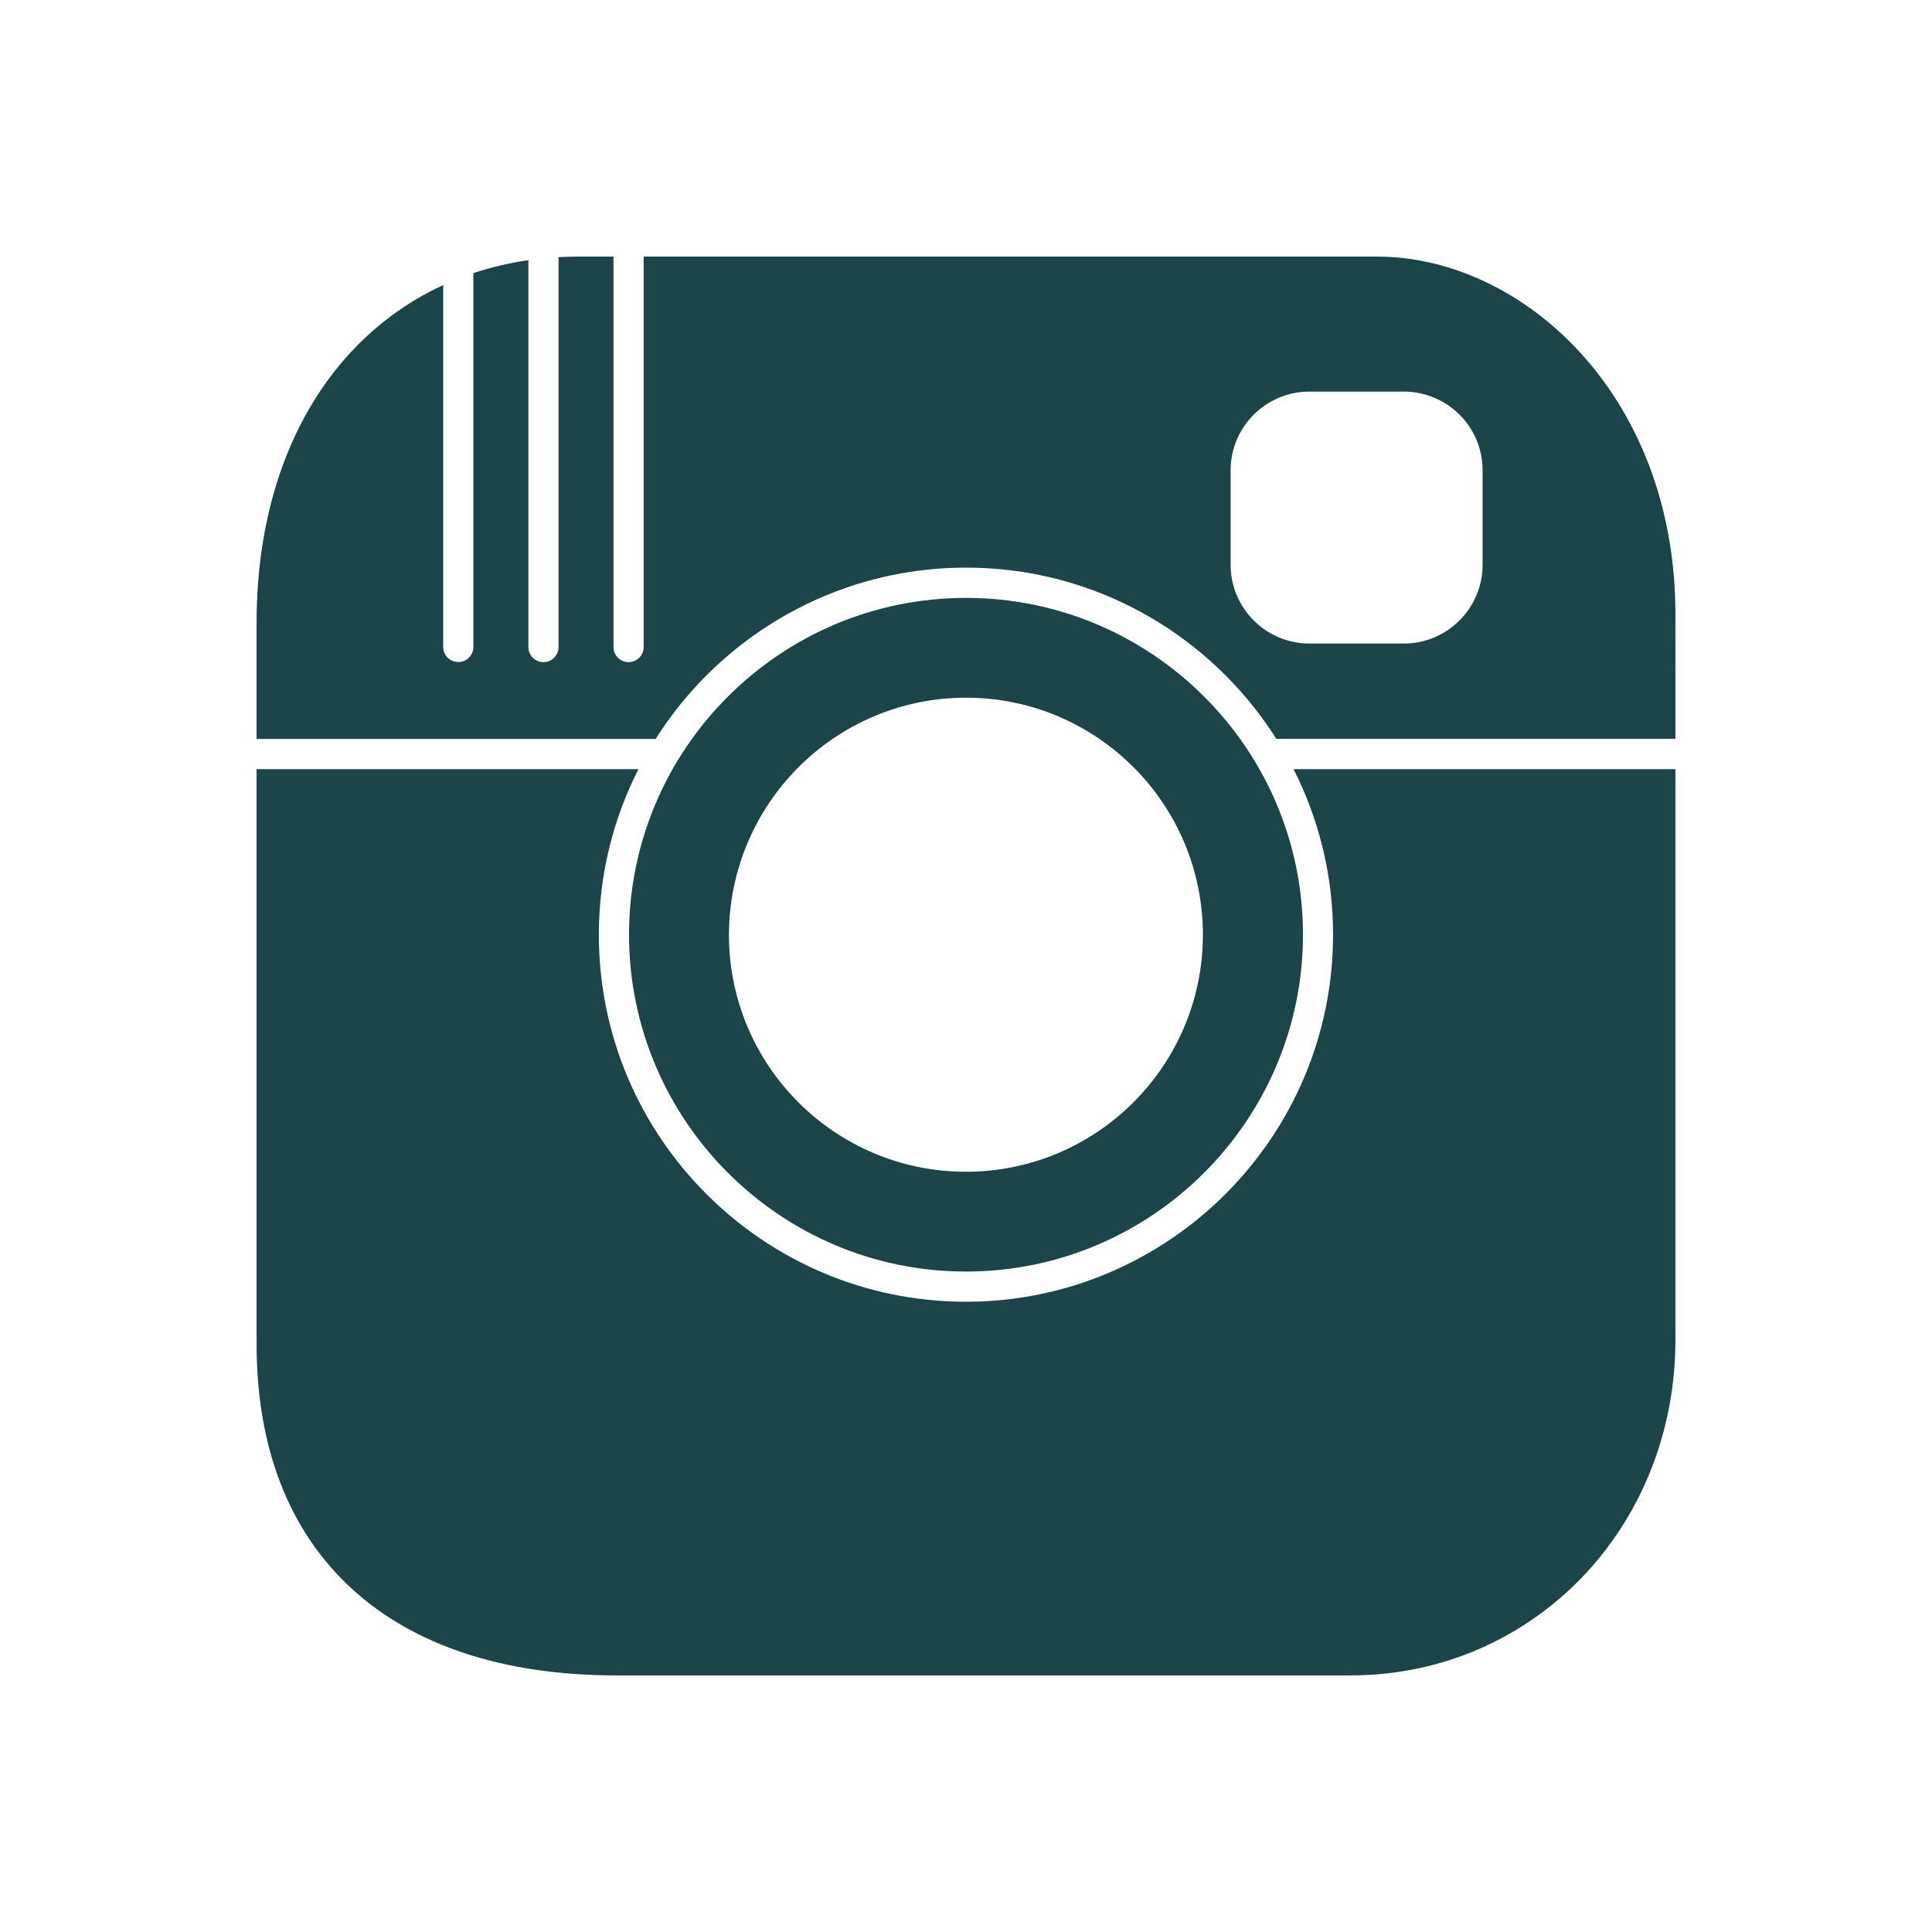 <?xml version="1.0" encoding="utf-8"?>
<!-- Generator: Adobe Illustrator 21.1.0, SVG Export Plug-In . SVG Version: 6.00 Build 0)  -->
<svg version="1.1" id="Layer_1" xmlns="http://www.w3.org/2000/svg" xmlns:xlink="http://www.w3.org/1999/xlink" x="0px" y="0px"
	 viewBox="0 0 2048 2048" style="enable-background:new 0 0 2048 2048;" xml:space="preserve">
<style type="text/css">
	.st0{fill:#1B4549;}
	.st1{fill:none;}
</style>
<g id="Layer_x0020_1">
	<path class="st0" d="M1431.6,1776H653.5c-120.3,0-215.3-32-280.7-92c-65.7-60.3-100.8-148.1-100.8-259.4V815.3h404.8
		C650,868,634.8,927.7,634.8,990.8c0,107.3,43.6,204.6,114.1,275c70.5,70.5,167.8,114.1,275,114.1c107.3,0,204.6-43.7,275.1-114.1
		c70.5-70.5,114.1-167.8,114.1-275c0-63.1-15.1-122.7-41.9-175.5H1776v605c0,99.5-37.8,188.4-99.6,252.4
		C1614.3,1736.8,1528.2,1776,1431.6,1776L1431.6,1776z M846.4,813.3c45.5-45.5,108.3-73.7,177.6-73.7c69.3,0,132.1,28.1,177.6,73.7
		c45.4,45.5,73.5,108.2,73.5,177.6c0,69.3-28.1,132.1-73.6,177.6c-45.4,45.4-108.2,73.6-177.6,73.6c-69.3,0-132.1-28.1-177.6-73.6
		c-45.4-45.4-73.6-108.2-73.6-177.6C772.9,921.6,801,858.8,846.4,813.3L846.4,813.3z M771.6,1243.2c64.7,64.7,154,104.7,252.4,104.7
		c98.5,0,187.8-40.1,252.4-104.7c64.7-64.7,104.8-154,104.8-252.4c0-98.5-40-187.7-104.7-252.3c-64.7-64.7-154-104.7-252.5-104.7
		c-98.5,0-187.8,40-252.5,104.7C706.9,803,666.8,892.3,666.8,990.8C666.8,1089.2,706.9,1178.5,771.6,1243.2z"/>
	<path class="st0" d="M1388,415.1h100.1c23,0,43.9,9.4,59,24.4c15.2,15.1,24.5,36,24.5,59v100.2c0,23-9.4,43.9-24.5,59
		c-15.2,15.2-36,24.5-59,24.5H1388c-23,0-43.9-9.4-59-24.5c-15.1-15.1-24.5-36-24.5-59V498.5c0-23,9.4-43.8,24.5-59
		C1344.2,424.5,1365,415.1,1388,415.1L1388,415.1z M1776,651c0-109.2-35.8-199.2-89.3-263.9c-61.1-73.9-145.6-115.1-226.9-115.1
		H682.3v413.9c0,8.8-7.2,16-16,16c-8.8,0-16-7.2-16-16V272h-36.4c-7.4,0-14.7,0.2-21.8,0.6v413.3c0,8.8-7.2,16-16,16
		c-8.8,0-16-7.2-16-16V275.8c-20.3,2.9-39.7,7.6-58.3,13.7v396.3c0,8.8-7.2,16-16,16s-16-7.2-16-16V302.2
		c-39.9,18.4-74.9,44.7-103.9,77.8C306.2,448.1,272,544.7,272,659.8v123.5h423c15.5-24.5,33.6-47.1,54-67.5
		c70.5-70.4,167.8-114.1,275-114.1c107.3,0,204.5,43.6,275,114.1c20.4,20.4,38.5,43,54,67.4h423L1776,651L1776,651z"/>
</g>
<rect class="st1" width="2048" height="2048"/>
</svg>
